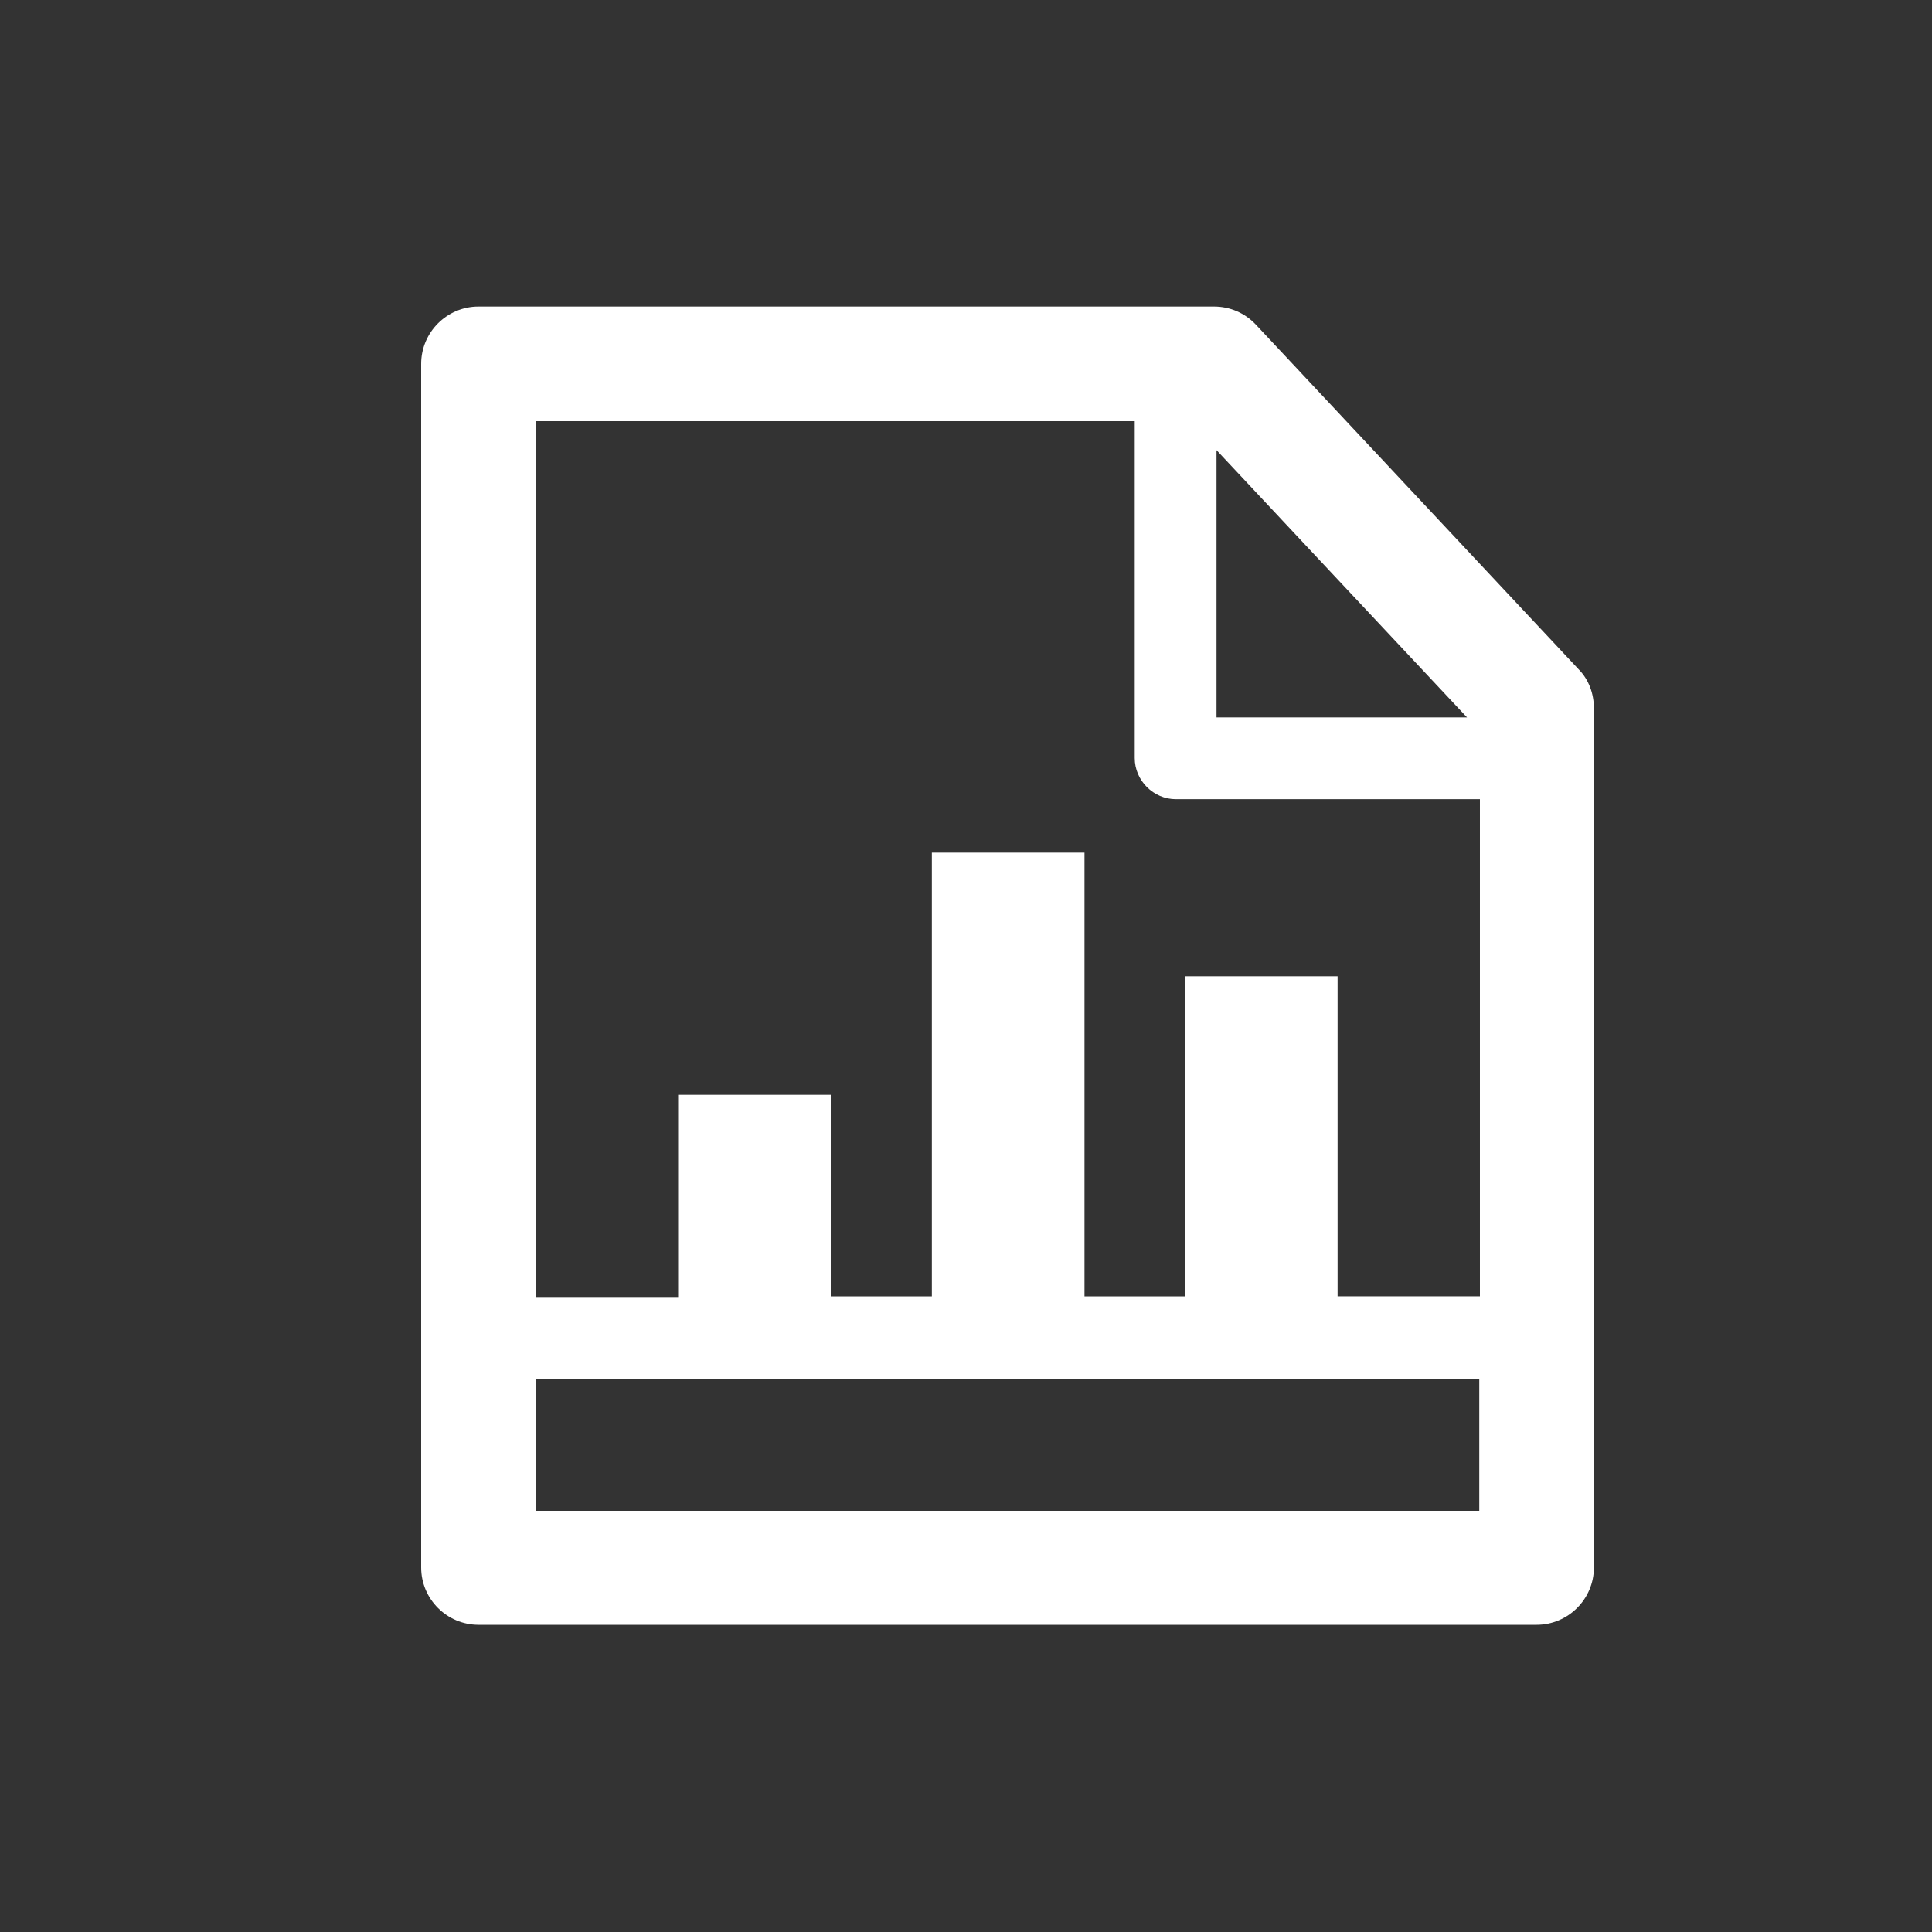 <?xml version="1.0" encoding="utf-8"?>
<!-- Generator: Adobe Illustrator 25.2.1, SVG Export Plug-In . SVG Version: 6.00 Build 0)  -->
<svg version="1.1" id="圖層_1" xmlns="http://www.w3.org/2000/svg" xmlns:xlink="http://www.w3.org/1999/xlink" x="0px" y="0px"
	 viewBox="0 0 300 300" style="enable-background:new 0 0 300 300;" xml:space="preserve">
<rect x="0" y="0" width="300" height="300" fill="#333333" stroke="none"/>
<style type="text/css">
	.st0{fill:#FFFFFF;}
</style>
<path class="st0" d="M245.1,103.9L195,50.4c-1.7-1.8-4-2.8-6.5-2.8H74.3c-4.9,0-8.9,4-8.9,8.9v186.9c0,4.9,4,8.9,8.9,8.9h164.3
	c4.9,0,8.9-4,8.9-8.9V110C247.5,107.7,246.7,105.5,245.1,103.9z M227.8,111.4h-38.9V69.9L227.8,111.4z M176.2,65.4v52.3
	c0,3.5,2.9,6.4,6.4,6.4h47.2v77.2h-22.1v-49.7H184v49.7h-15.6v-68.9h-23.7v68.9H129V170h-23.7v31.4H83.2V65.4H176.2z M83.2,234.6
	v-20.5h146.5v20.5H83.2z"/>
</svg>
